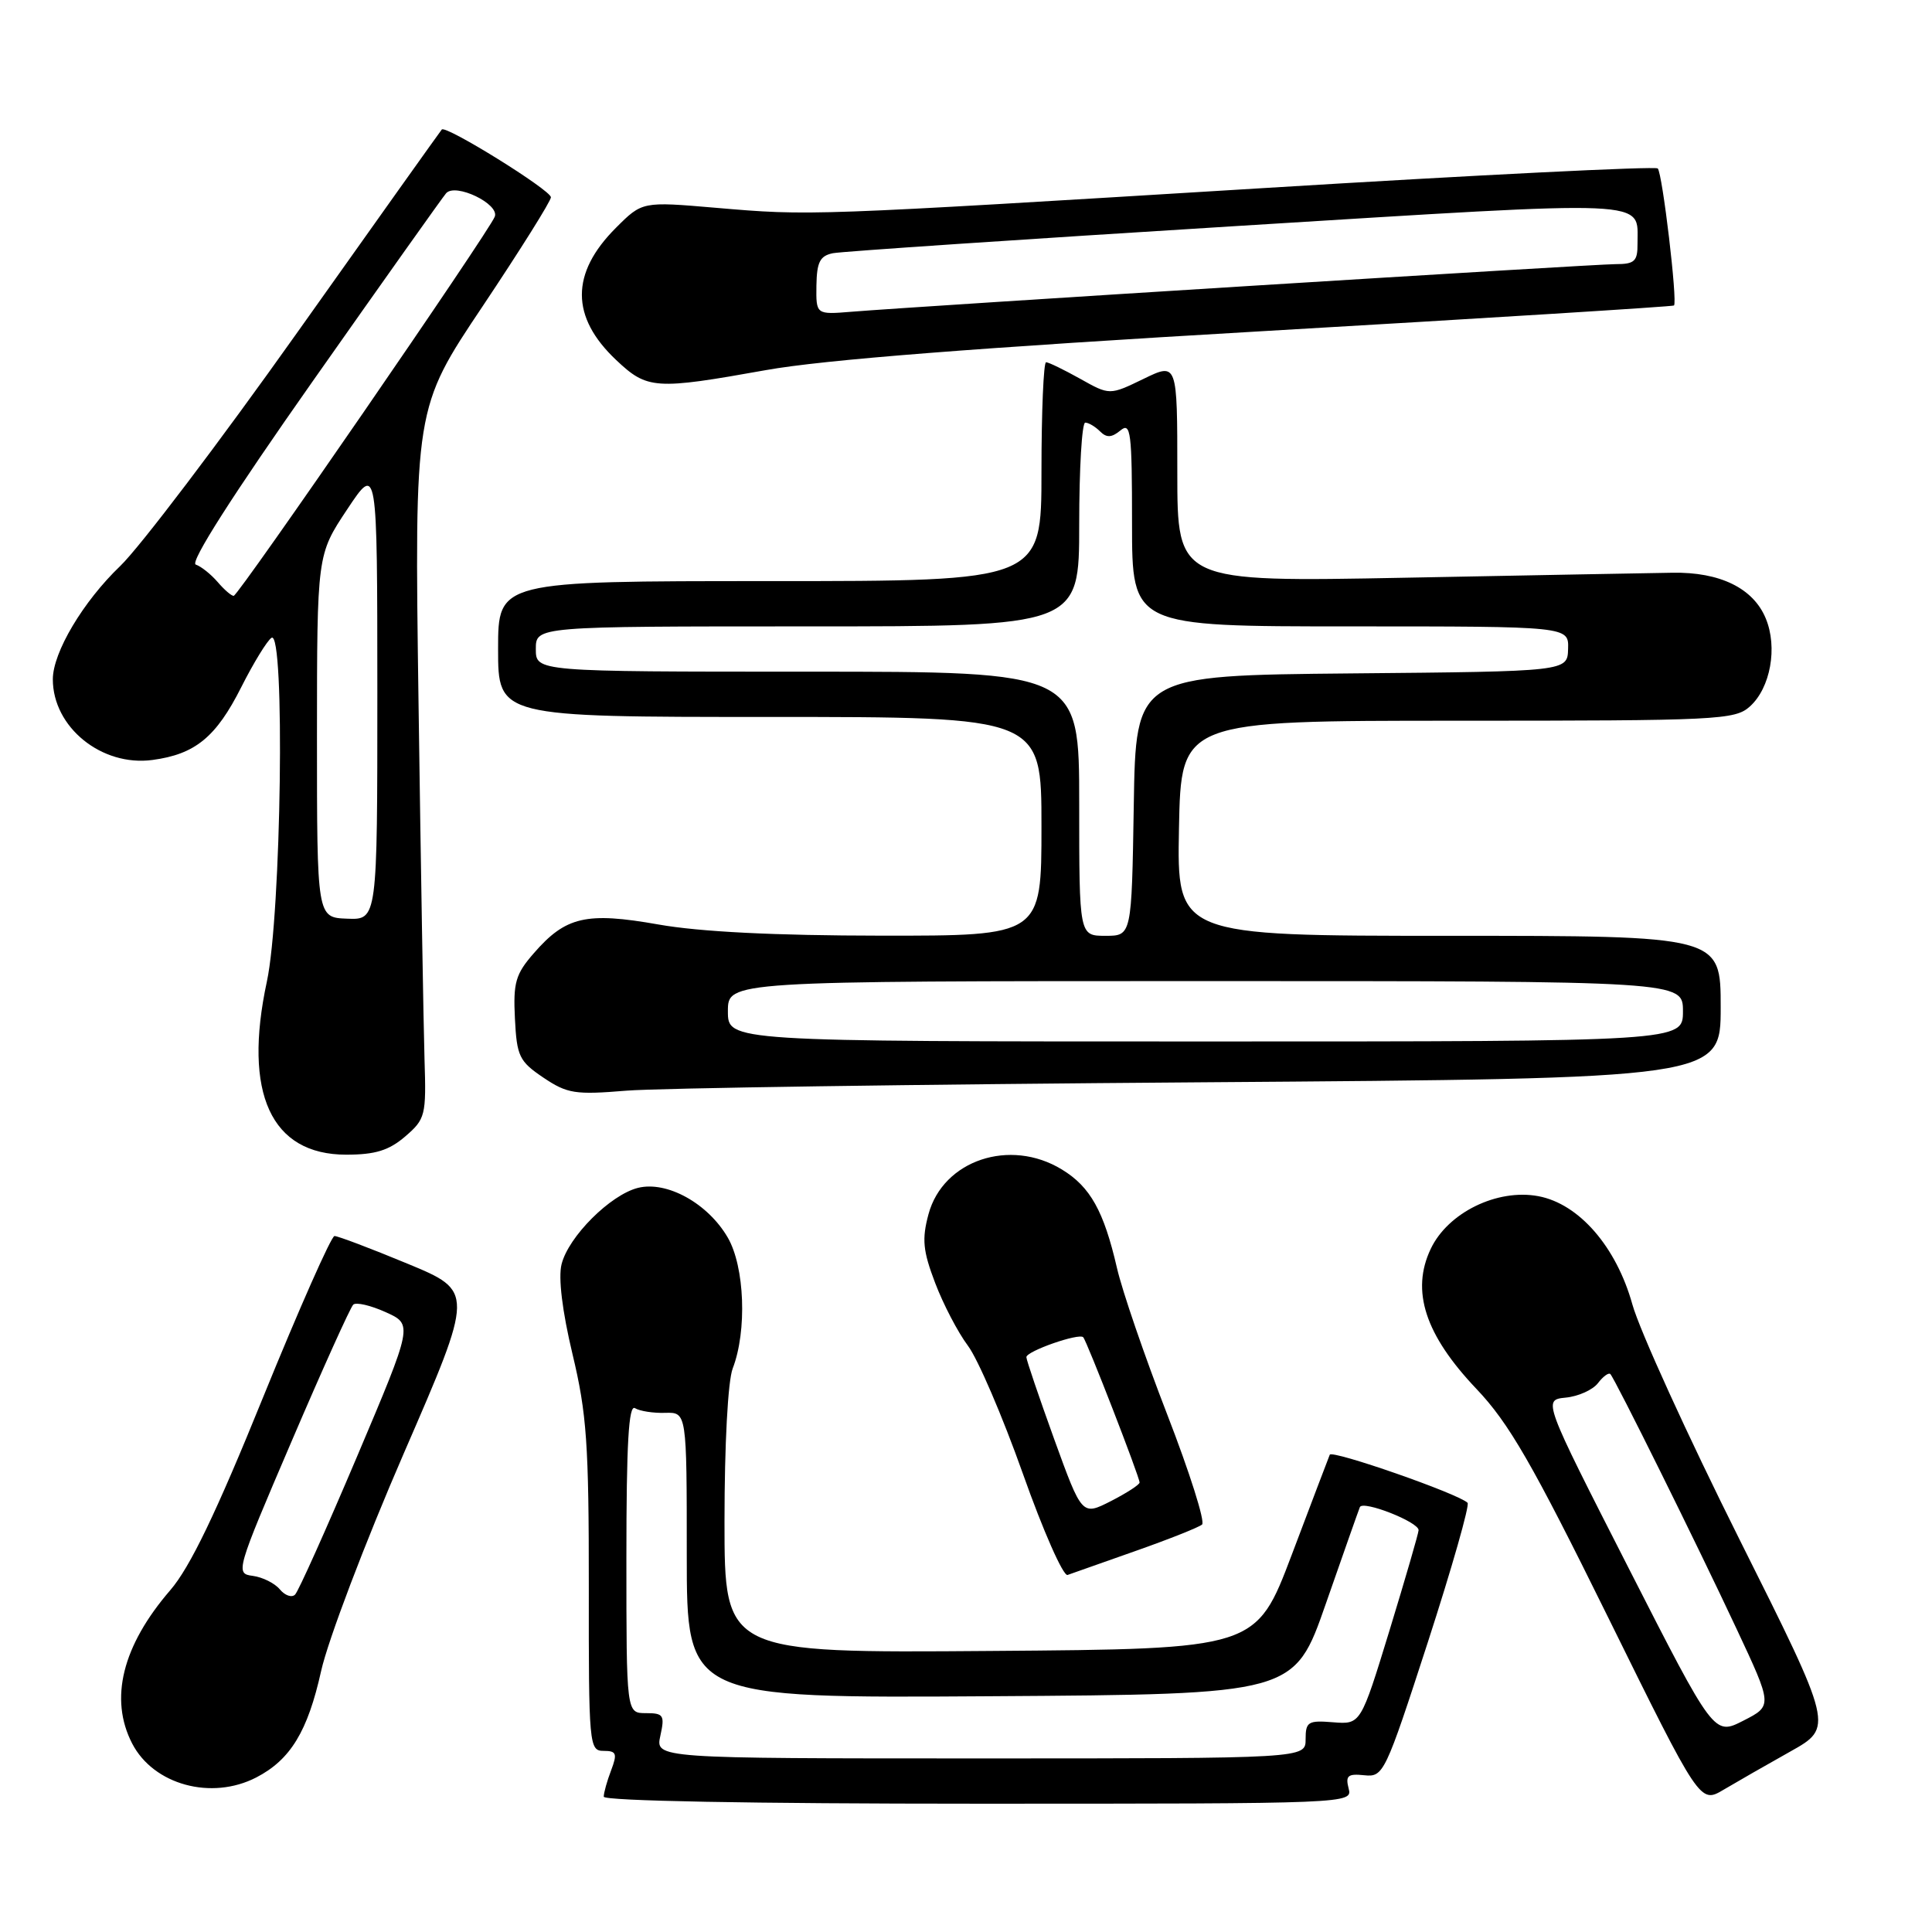 <?xml version="1.0" encoding="UTF-8" standalone="no"?>
<!DOCTYPE svg PUBLIC "-//W3C//DTD SVG 1.1//EN" "http://www.w3.org/Graphics/SVG/1.1/DTD/svg11.dtd" >
<svg xmlns="http://www.w3.org/2000/svg" xmlns:xlink="http://www.w3.org/1999/xlink" version="1.1" viewBox="0 0 256 256">
 <g >
 <path fill="currentColor"
d=" M 178.70 236.98 C 178.26 235.28 178.60 235.00 180.78 235.23 C 183.32 235.49 183.54 235.02 189.20 217.59 C 192.39 207.74 194.76 199.43 194.46 199.13 C 193.26 197.93 176.48 192.08 176.20 192.76 C 176.03 193.17 173.77 199.12 171.17 206.00 C 166.44 218.50 166.44 218.50 131.22 218.76 C 96.00 219.03 96.00 219.03 96.00 201.58 C 96.00 191.41 96.45 182.96 97.09 181.32 C 99.00 176.36 98.68 167.85 96.43 163.98 C 93.80 159.45 88.36 156.44 84.53 157.40 C 80.87 158.32 75.32 163.86 74.41 167.52 C 73.96 169.30 74.50 173.74 75.86 179.43 C 77.75 187.31 78.03 191.35 78.02 210.25 C 78.00 231.25 78.07 232.00 79.98 232.00 C 81.68 232.00 81.82 232.35 80.98 234.57 C 80.44 235.98 80.00 237.55 80.00 238.07 C 80.00 238.63 99.51 239.00 129.62 239.00 C 178.94 239.00 179.23 238.99 178.70 236.98 Z  M 237.22 232.09 C 242.95 228.88 242.95 228.88 230.49 203.98 C 223.64 190.28 217.25 176.27 216.30 172.85 C 214.17 165.20 209.23 159.51 203.84 158.50 C 198.39 157.48 191.86 160.67 189.58 165.48 C 186.93 171.05 188.83 176.87 195.63 184.03 C 199.95 188.58 203.02 193.90 213.07 214.28 C 225.26 239.00 225.26 239.00 228.38 237.15 C 230.10 236.13 234.08 233.85 237.22 232.09 Z  M 33.96 235.52 C 38.48 233.18 40.77 229.43 42.55 221.42 C 43.46 217.33 48.40 204.33 53.52 192.54 C 62.83 171.10 62.83 171.10 53.96 167.43 C 49.09 165.41 44.75 163.77 44.32 163.78 C 43.89 163.80 39.63 173.42 34.86 185.15 C 28.64 200.49 25.17 207.69 22.56 210.71 C 16.20 218.08 14.46 225.11 17.51 231.02 C 20.34 236.50 28.02 238.59 33.96 235.52 Z  M 150.50 205.50 C 154.90 203.95 158.85 202.38 159.28 202.01 C 159.71 201.64 157.63 195.08 154.66 187.42 C 151.69 179.76 148.69 171.03 148.00 168.00 C 146.26 160.47 144.47 157.25 140.70 154.96 C 133.82 150.76 124.96 153.74 123.03 160.89 C 122.14 164.20 122.29 165.74 123.91 169.99 C 124.98 172.81 126.93 176.55 128.25 178.31 C 129.57 180.06 132.85 187.70 135.54 195.28 C 138.22 202.85 140.89 208.89 141.46 208.69 C 142.03 208.49 146.10 207.05 150.50 205.50 Z  M 53.69 150.59 C 56.37 148.28 56.49 147.82 56.25 140.34 C 56.12 136.03 55.76 114.86 55.46 93.29 C 54.91 54.08 54.91 54.08 63.96 40.57 C 68.93 33.13 73.00 26.64 73.00 26.14 C 73.00 25.20 59.09 16.56 58.54 17.16 C 58.37 17.35 49.77 29.42 39.43 44.00 C 29.09 58.58 18.51 72.53 15.93 75.00 C 11.01 79.71 7.00 86.45 7.00 90.01 C 7.00 96.36 13.47 101.60 20.20 100.70 C 25.87 99.94 28.63 97.68 31.97 91.05 C 33.61 87.80 35.42 84.86 35.98 84.51 C 37.79 83.40 37.28 121.17 35.36 130.07 C 32.18 144.87 35.91 153.00 45.87 153.00 C 49.73 153.00 51.53 152.44 53.69 150.59 Z  M 159.25 143.41 C 228.00 142.91 228.00 142.91 228.00 133.46 C 228.00 124.00 228.00 124.00 191.97 124.00 C 155.95 124.00 155.95 124.00 156.22 109.75 C 156.50 95.50 156.50 95.50 193.14 95.50 C 227.65 95.50 229.90 95.39 231.87 93.61 C 234.60 91.15 235.57 85.78 233.97 81.94 C 232.32 77.94 227.90 75.78 221.61 75.89 C 218.80 75.93 202.89 76.23 186.25 76.55 C 156.00 77.13 156.00 77.13 156.00 62.58 C 156.00 48.03 156.00 48.03 151.51 50.21 C 147.03 52.38 147.03 52.38 143.13 50.19 C 140.98 48.99 138.95 48.00 138.61 48.00 C 138.28 48.00 138.00 54.52 138.00 62.50 C 138.00 77.00 138.00 77.00 102.00 77.00 C 66.00 77.00 66.00 77.00 66.00 86.00 C 66.00 95.00 66.00 95.00 102.00 95.00 C 138.00 95.00 138.00 95.00 138.00 109.50 C 138.00 124.00 138.00 124.00 116.75 123.98 C 102.64 123.97 92.73 123.47 87.25 122.50 C 77.68 120.81 74.96 121.44 70.73 126.31 C 68.31 129.08 67.99 130.21 68.23 134.97 C 68.48 139.97 68.80 140.63 72.00 142.79 C 75.17 144.92 76.21 145.08 83.00 144.52 C 87.12 144.18 121.44 143.68 159.25 143.41 Z  M 101.50 49.04 C 109.04 47.68 129.62 46.07 167.00 43.90 C 196.98 42.16 221.64 40.62 221.81 40.48 C 222.31 40.05 220.28 22.95 219.66 22.32 C 219.34 22.01 195.78 23.18 167.30 24.93 C 106.92 28.62 107.44 28.61 94.80 27.53 C 85.10 26.70 85.10 26.70 81.61 30.19 C 75.59 36.21 75.60 42.00 81.64 47.70 C 85.78 51.61 86.79 51.67 101.50 49.04 Z  M 87.50 230.00 C 88.10 227.27 87.93 227.00 85.58 227.00 C 83.00 227.00 83.00 227.00 83.00 206.44 C 83.00 191.26 83.30 186.07 84.14 186.59 C 84.77 186.98 86.57 187.26 88.14 187.21 C 91.00 187.13 91.00 187.13 91.00 206.08 C 91.00 225.02 91.00 225.02 131.25 224.76 C 171.50 224.50 171.50 224.50 175.68 212.50 C 177.98 205.90 180.01 200.14 180.19 199.70 C 180.59 198.76 188.01 201.68 187.97 202.76 C 187.96 203.17 186.23 209.12 184.13 216.00 C 180.30 228.50 180.30 228.50 176.65 228.21 C 173.33 227.94 173.00 228.14 173.00 230.46 C 173.00 233.00 173.00 233.00 129.92 233.00 C 86.84 233.00 86.84 233.00 87.50 230.00 Z  M 215.78 207.74 C 204.44 185.50 204.44 185.50 207.47 185.19 C 209.14 185.03 211.06 184.16 211.74 183.27 C 212.42 182.38 213.16 181.84 213.38 182.07 C 214.03 182.77 224.91 204.73 230.07 215.76 C 234.88 226.02 234.88 226.02 231.00 228.00 C 227.12 229.98 227.12 229.98 215.78 207.74 Z  M 37.08 210.60 C 36.41 209.79 34.79 208.98 33.49 208.81 C 31.17 208.51 31.26 208.20 38.63 191.00 C 42.75 181.38 46.43 173.22 46.81 172.87 C 47.19 172.52 49.12 172.97 51.11 173.87 C 54.72 175.50 54.72 175.50 47.31 193.00 C 43.23 202.62 39.54 210.86 39.10 211.29 C 38.67 211.73 37.76 211.42 37.08 210.60 Z  M 139.68 190.68 C 137.66 185.08 136.00 180.20 136.00 179.83 C 136.00 179.04 142.95 176.61 143.53 177.19 C 144.00 177.66 151.00 195.70 151.00 196.44 C 151.00 196.73 149.28 197.84 147.19 198.91 C 143.37 200.85 143.37 200.85 139.68 190.68 Z  M 42.00 97.54 C 42.01 73.50 42.01 73.50 46.00 67.50 C 49.99 61.50 49.99 61.50 50.00 91.70 C 50.00 121.89 50.00 121.89 46.00 121.73 C 42.00 121.58 42.00 121.58 42.00 97.54 Z  M 28.84 77.12 C 27.95 76.09 26.65 75.05 25.94 74.81 C 25.12 74.54 30.82 65.61 41.49 50.44 C 50.75 37.27 58.68 26.10 59.11 25.61 C 60.34 24.20 66.21 27.02 65.56 28.71 C 64.80 30.70 31.62 78.89 30.97 78.95 C 30.68 78.98 29.72 78.15 28.84 77.12 Z  M 96.45 134.00 C 96.45 130.00 96.45 130.00 159.73 130.00 C 223.00 130.00 223.00 130.00 223.00 134.00 C 223.00 138.00 223.00 138.00 159.73 138.00 C 96.45 138.00 96.45 138.00 96.45 134.00 Z  M 143.00 106.50 C 143.00 89.00 143.00 89.00 107.00 89.00 C 71.00 89.00 71.00 89.00 71.00 86.00 C 71.00 83.00 71.00 83.00 107.00 83.00 C 143.00 83.00 143.00 83.00 143.00 69.50 C 143.00 62.08 143.36 56.00 143.80 56.00 C 144.24 56.00 145.12 56.52 145.76 57.16 C 146.63 58.03 147.29 58.00 148.46 57.04 C 149.83 55.89 150.00 57.22 150.00 69.38 C 150.00 83.00 150.00 83.00 178.93 83.00 C 207.87 83.00 207.87 83.00 207.78 85.98 C 207.70 88.97 207.70 88.97 179.10 89.23 C 150.50 89.50 150.50 89.50 150.23 106.75 C 149.95 124.00 149.95 124.00 146.48 124.00 C 143.00 124.00 143.00 124.00 143.00 106.50 Z  M 108.18 37.84 C 108.23 34.72 108.65 33.90 110.37 33.55 C 111.54 33.32 135.62 31.70 163.87 29.95 C 219.67 26.50 216.95 26.38 216.98 32.25 C 217.00 34.63 216.60 35.00 214.06 35.00 C 211.19 35.00 122.17 40.55 112.81 41.31 C 108.13 41.69 108.13 41.69 108.18 37.84 Z "/>
</g>
</svg>